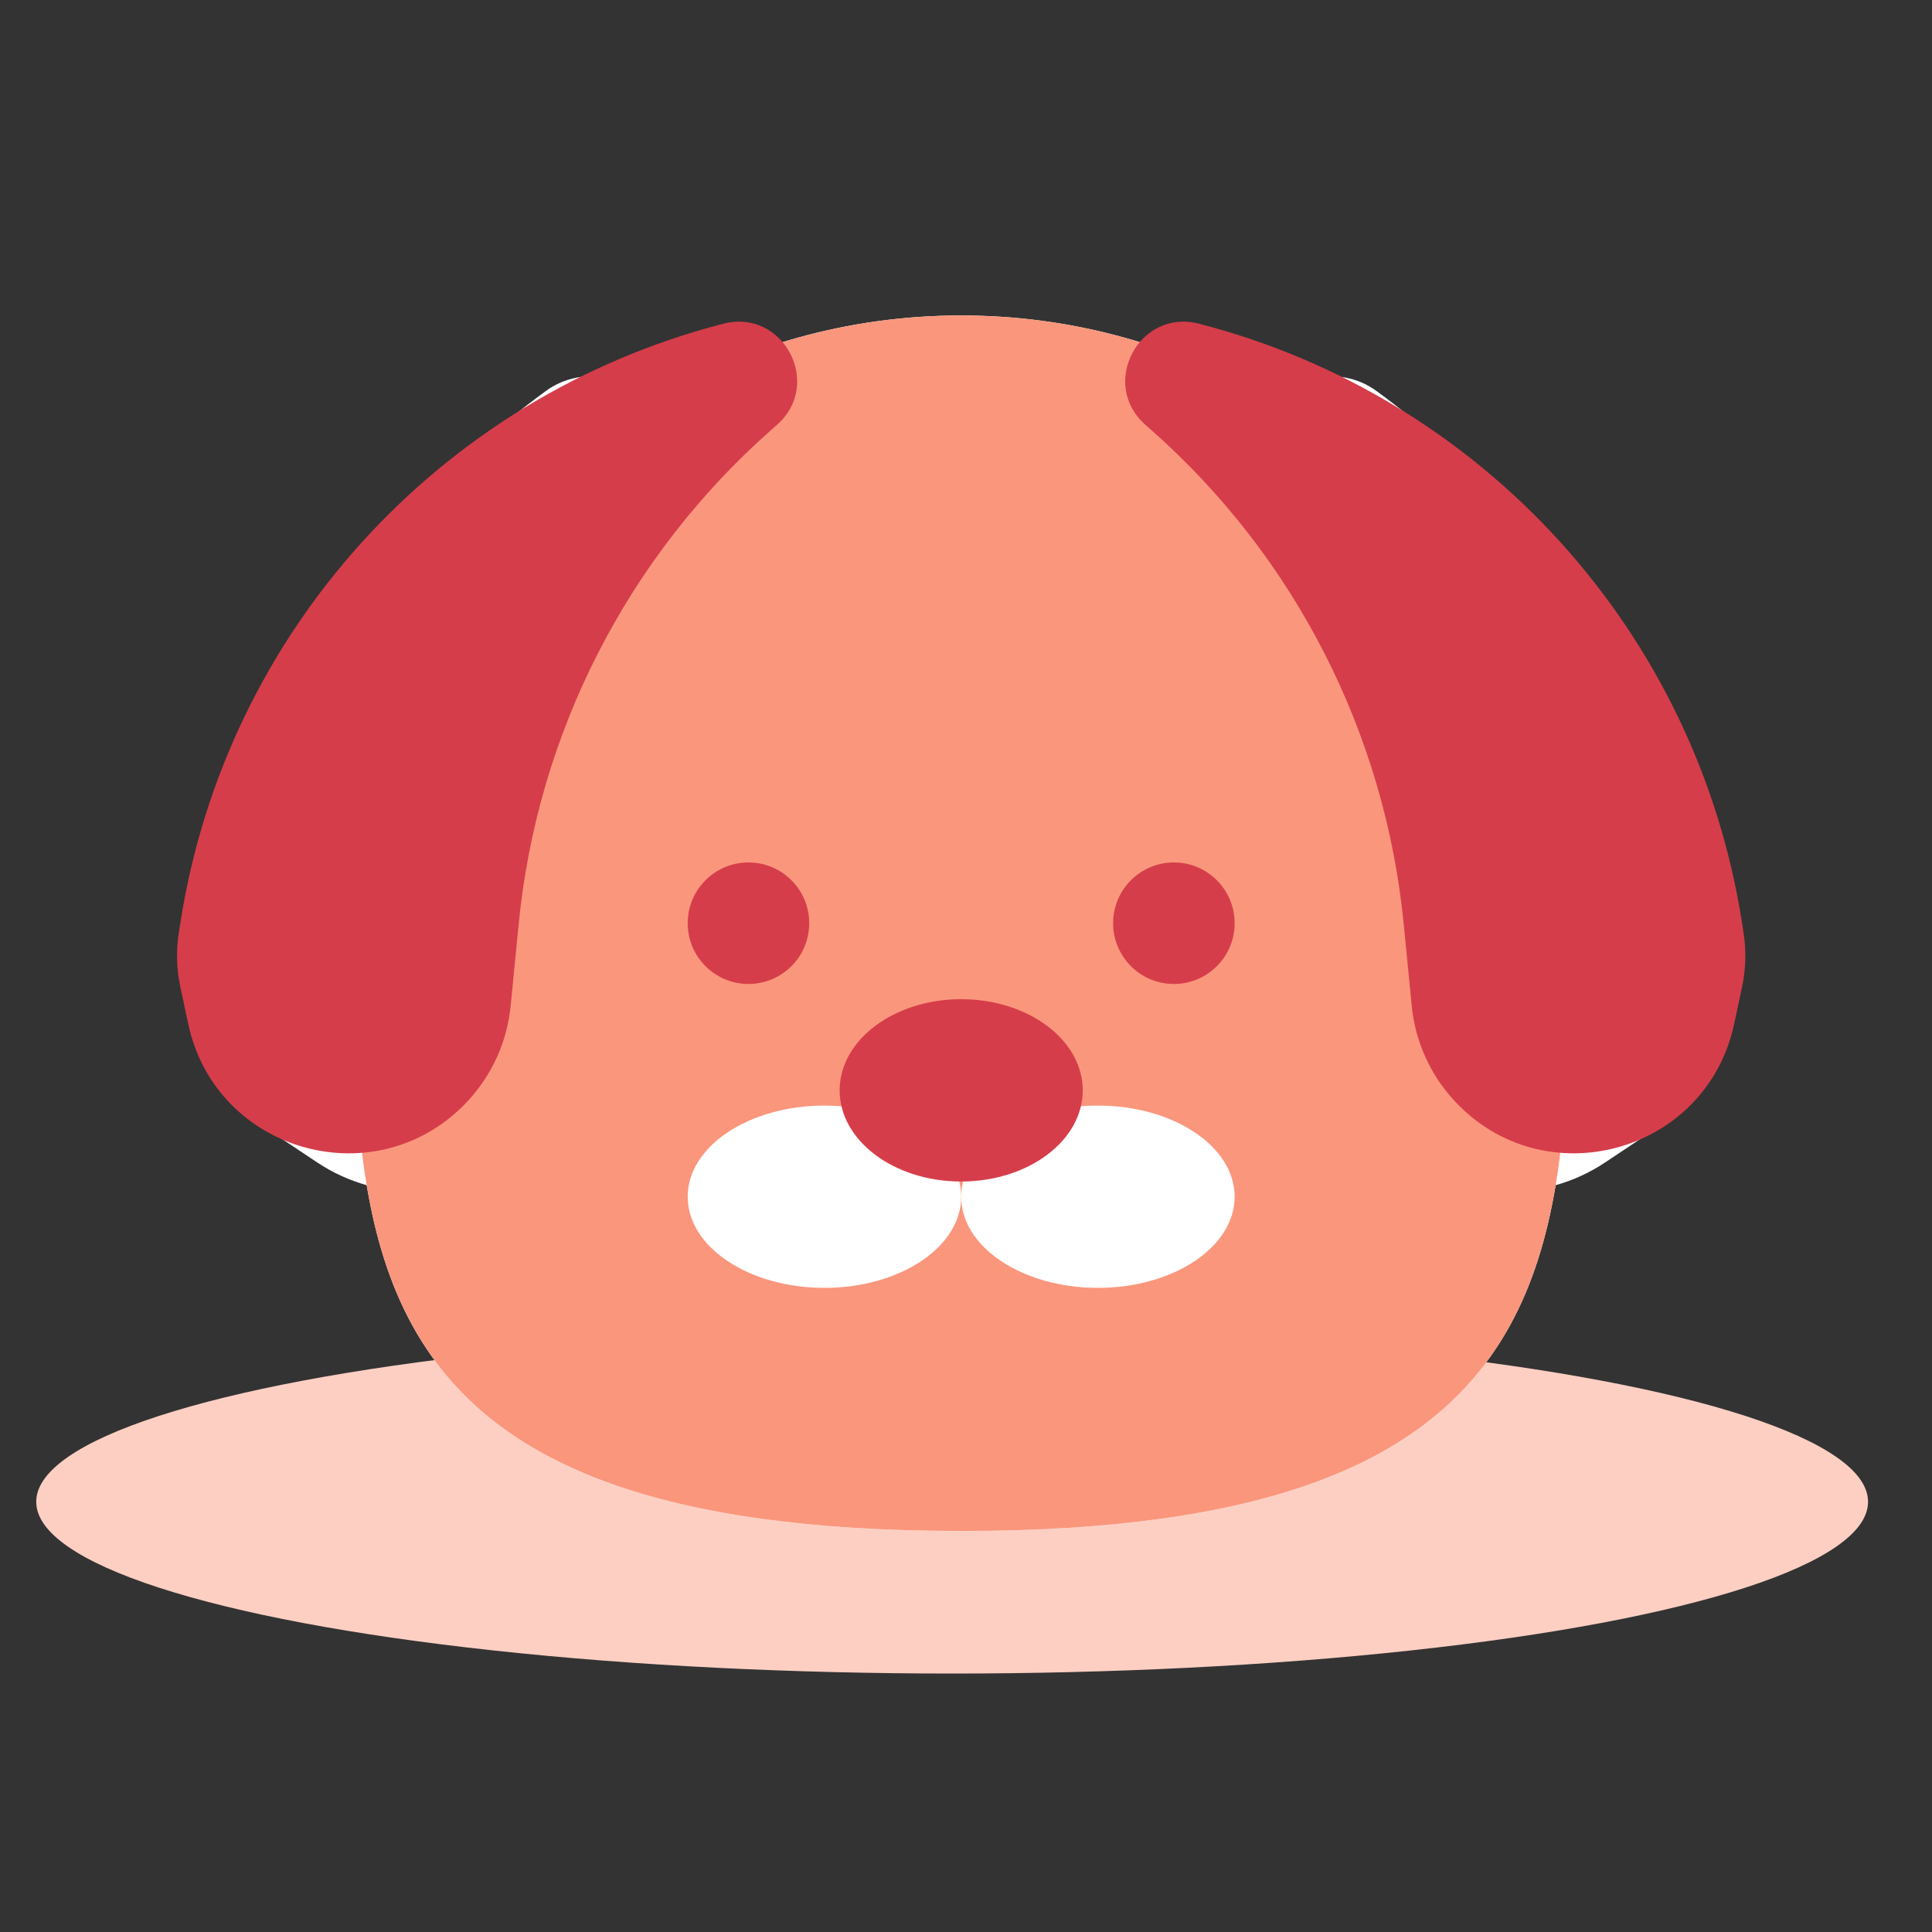 <svg width="40" height="40" viewBox="0 0 40 40" fill="none" xmlns="http://www.w3.org/2000/svg">
<rect x="0" y="0" width="40" height="40" fill="#333333" stroke="none"/>
<ellipse cx="19.713" cy="31.093" rx="18.963" ry="3.556" fill="#FDCFC3"/>
<path d="M32.208 24.538C31.5 28.773 28.966 31.697 19.9 31.697C10.834 31.697 8.3 28.773 7.592 24.538C7.233 24.437 6.887 24.28 6.566 24.066L5.597 23.42C5.1 23.088 4.801 22.53 4.801 21.932V20.866C4.801 15.813 7.219 11.064 11.306 8.092C11.576 7.895 11.906 7.79 12.24 7.79C12.727 7.79 13.154 7.991 13.457 8.304C15.342 7.178 17.546 6.531 19.9 6.531C22.255 6.531 24.459 7.178 26.343 8.304C26.647 7.991 27.073 7.79 27.56 7.79C27.894 7.79 28.225 7.895 28.494 8.092C32.582 11.064 35 15.813 35 20.866V21.932C35 22.53 34.701 23.088 34.203 23.42L33.234 24.066C32.914 24.28 32.567 24.437 32.208 24.538Z" fill="white"/>
<path d="M32.483 19.114C32.483 26.064 32.483 31.697 19.9 31.697C7.317 31.697 7.317 26.064 7.317 19.114C7.317 12.165 12.951 6.531 19.9 6.531C26.85 6.531 32.483 12.165 32.483 19.114Z" fill="#FA967C"/>
<ellipse cx="17.069" cy="24.777" rx="2.831" ry="1.887" fill="white"/>
<ellipse cx="22.731" cy="24.777" rx="2.831" ry="1.887" fill="white"/>
<path d="M16.754 19.114C16.754 19.809 16.191 20.372 15.496 20.372C14.801 20.372 14.238 19.809 14.238 19.114C14.238 18.419 14.801 17.856 15.496 17.856C16.191 17.856 16.754 18.419 16.754 19.114Z" fill="#D63D4A"/>
<path d="M22.417 22.574C22.417 23.617 21.29 24.462 19.9 24.462C18.51 24.462 17.384 23.617 17.384 22.574C17.384 21.532 18.51 20.687 19.9 20.687C21.29 20.687 22.417 21.532 22.417 22.574Z" fill="#D63D4A"/>
<path d="M24.304 20.372C24.999 20.372 25.562 19.809 25.562 19.114C25.562 18.419 24.999 17.856 24.304 17.856C23.609 17.856 23.046 18.419 23.046 19.114C23.046 19.809 23.609 20.372 24.304 20.372Z" fill="#D63D4A"/>
<path d="M14.976 6.702C16.217 6.382 17.047 7.948 16.087 8.795L15.973 8.896C12.996 11.522 11.125 15.179 10.739 19.13L10.573 20.822C10.502 21.552 10.195 22.239 9.7 22.779C7.843 24.804 4.475 23.889 3.898 21.203L3.735 20.441C3.655 20.07 3.644 19.687 3.702 19.312L3.734 19.109C4.668 13.099 9.088 8.222 14.976 6.702Z" fill="#D63D4A"/>
<path d="M24.824 6.702C23.584 6.382 22.753 7.948 23.714 8.795L23.828 8.896C26.805 11.522 28.675 15.179 29.062 19.13L29.228 20.822C29.299 21.552 29.605 22.239 30.101 22.779C31.957 24.804 35.326 23.889 35.903 21.203L36.066 20.441C36.146 20.07 36.157 19.687 36.098 19.312L36.067 19.109C35.133 13.099 30.713 8.222 24.824 6.702Z" fill="#D63D4A"/>
</svg>
